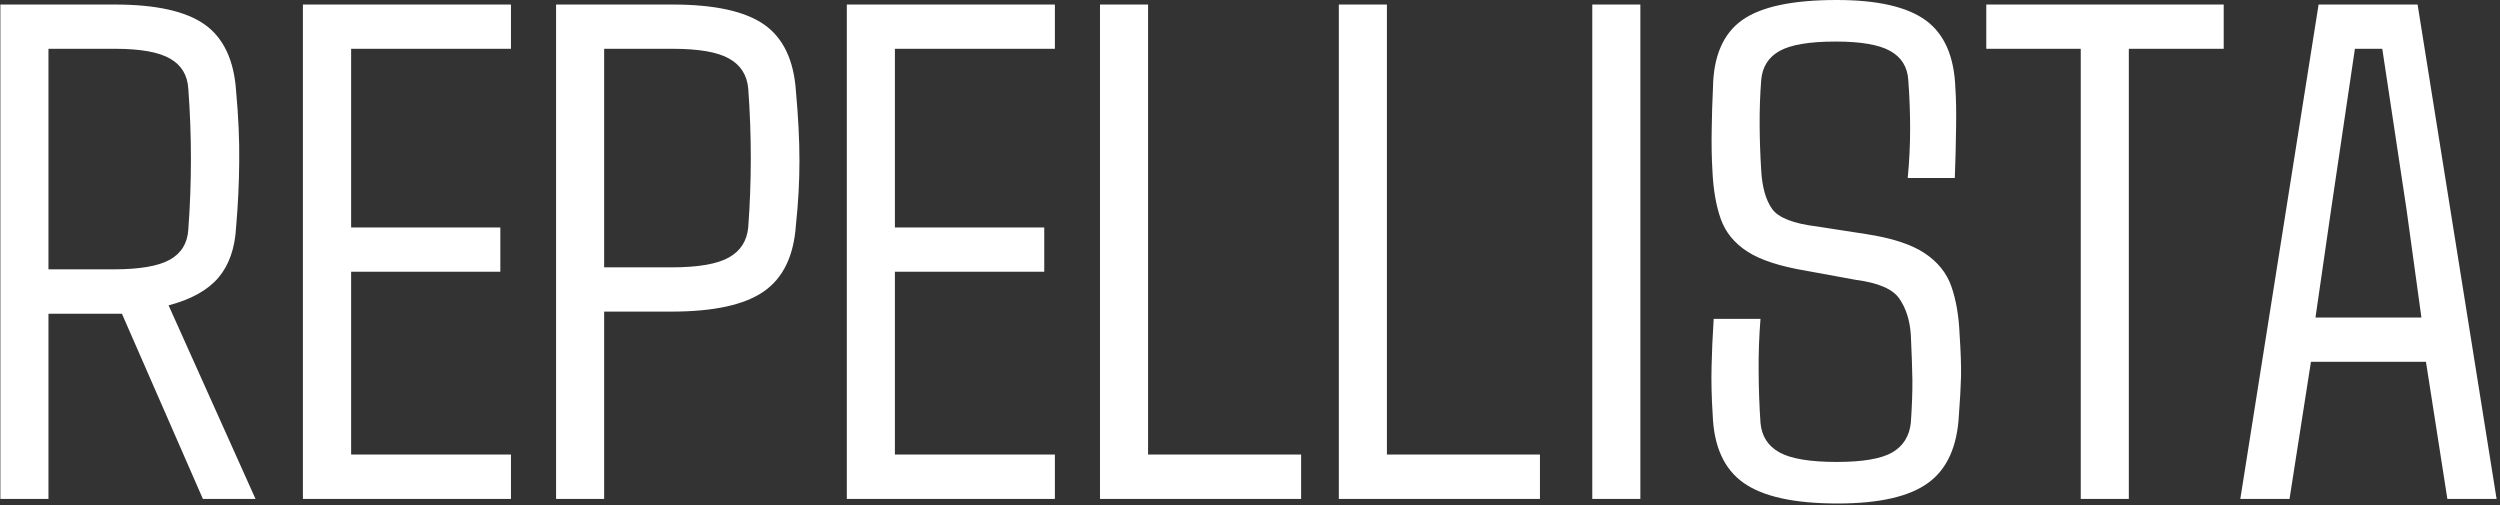 <svg xmlns="http://www.w3.org/2000/svg" version="1.1" xmlns:xlink="http://www.w3.org/1999/xlink" xmlns:svgjs="http://svgjs.dev/svgjs" width="2000" height="404" viewBox="0 0 2000 404"><rect x="0" y="0" width="2000" height="404" fill="#333333" stroke="none"/><g transform="matrix(1,0,0,1,-1.212,-0.6)"><svg viewBox="0 0 396 80" data-background-color="#111111" preserveAspectRatio="xMidYMid meet" height="404" width="2000" xmlns="http://www.w3.org/2000/svg" xmlns:xlink="http://www.w3.org/1999/xlink"><g id="tight-bounds" transform="matrix(1,0,0,1,0.24,0.119)"><svg viewBox="0 0 395.52 79.762" height="79.762" width="395.52"><g><svg viewBox="0 0 395.52 79.762" height="79.762" width="395.52"><g><svg viewBox="0 0 395.52 79.762" height="79.762" width="395.52"><g id="textblocktransform"><svg viewBox="0 0 395.52 79.762" height="79.762" width="395.52" id="textblock"><g><svg viewBox="0 0 395.52 79.762" height="79.762" width="395.52"><g transform="matrix(1,0,0,1,0,0)"><svg width="395.52" viewBox="2.25 -35.18 176 35.5" height="79.762" data-palette-color="#ffffff"><path d="M5.64-13.06L5.64 0 2.25 0 2.25-34.86 10.33-34.86Q14.67-34.86 16.66-33.45 18.65-32.03 18.87-28.76L18.87-28.76Q19.12-26.03 19.09-23.75 19.07-21.48 18.87-19.17L18.87-19.17Q18.75-16.94 17.63-15.61 16.5-14.28 14.11-13.65L14.11-13.65 20.24 0 16.53 0 10.82-13.06 5.64-13.06ZM10.33-31.74L5.64-31.74 5.64-16.19 10.23-16.19Q12.99-16.19 14.2-16.87 15.41-17.55 15.5-18.99L15.5-18.99Q15.87-23.97 15.5-28.93L15.5-28.93Q15.41-30.37 14.21-31.05 13.01-31.74 10.33-31.74L10.33-31.74ZM38.25-3.13L38.25 0 23.58 0 23.58-34.86 38.25-34.86 38.25-31.74 26.98-31.74 26.98-19.14 37.5-19.14 37.5-16.02 26.98-16.02 26.98-3.13 38.25-3.13ZM44.82-13.21L44.82 0 41.43 0 41.43-34.86 49.65-34.86Q54.07-34.86 56.1-33.45 58.12-32.03 58.34-28.76L58.34-28.76Q58.59-26.03 58.59-23.83 58.59-21.63 58.34-19.31L58.34-19.31Q58.12-16.06 56.09-14.64 54.05-13.21 49.56-13.21L49.56-13.21 44.82-13.21ZM49.65-31.74L44.82-31.74 44.82-16.33 49.56-16.33Q52.39-16.33 53.62-17.03 54.85-17.72 54.98-19.17L54.98-19.17Q55.34-24.02 54.98-28.93L54.98-28.93Q54.85-30.37 53.63-31.05 52.41-31.74 49.65-31.74L49.65-31.74ZM76.6-3.13L76.6 0 61.93 0 61.93-34.86 76.6-34.86 76.6-31.74 65.32-31.74 65.32-19.14 75.85-19.14 75.85-16.02 65.32-16.02 65.32-3.13 76.6-3.13ZM93.96-3.13L93.96 0 79.78 0 79.78-34.86 83.17-34.86 83.17-3.13 93.96-3.13ZM110.8-3.13L110.8 0 96.62 0 96.62-34.86 100.01-34.86 100.01-3.13 110.8-3.13ZM117.88-34.86L117.88 0 114.49 0 114.49-34.86 117.88-34.86ZM131.79 0.32L131.79 0.32Q127.2 0.32 125.15-1.14 123.1-2.59 122.98-5.93L122.98-5.93Q122.86-7.79 122.9-9.3 122.93-10.82 123.05-12.7L123.05-12.7 126.35-12.7Q126.2-10.82 126.22-8.96 126.23-7.1 126.35-5.37L126.35-5.37Q126.47-3.96 127.69-3.28 128.91-2.61 131.72-2.61L131.72-2.61Q134.48-2.61 135.64-3.28 136.8-3.96 136.95-5.37L136.95-5.37Q137.07-7.1 137.06-8.39 137.04-9.67 136.95-11.57L136.95-11.57Q136.85-13.09 136.15-14.11 135.46-15.14 133.06-15.45L133.06-15.45 129.57-16.09Q126.81-16.55 125.43-17.44 124.05-18.33 123.55-19.74 123.05-21.14 122.96-23.17L122.96-23.17Q122.88-24.51 122.91-26.04 122.93-27.56 123-29L123-29Q123.05-32.32 125.04-33.75 127.03-35.18 131.72-35.18L131.72-35.18Q136.04-35.18 138.01-33.74 139.97-32.3 140.09-28.98L140.09-28.98Q140.17-27.83 140.14-26.14 140.12-24.44 140.05-22.63L140.05-22.63 136.73-22.63Q136.9-24.37 136.9-26.1 136.9-27.83 136.77-29.54L136.77-29.54Q136.68-30.93 135.49-31.59 134.31-32.25 131.65-32.25L131.65-32.25Q128.89-32.25 127.7-31.59 126.52-30.93 126.4-29.54L126.4-29.54Q126.28-27.98 126.29-26.37 126.3-24.76 126.4-23.17L126.4-23.17Q126.5-21.39 127.17-20.45 127.84-19.51 130.35-19.21L130.35-19.21 133.77-18.68Q136.53-18.26 137.92-17.33 139.31-16.41 139.81-14.98 140.31-13.55 140.39-11.57L140.39-11.57Q140.51-9.77 140.49-8.64 140.46-7.52 140.34-5.93L140.34-5.93Q140.17-2.59 138.18-1.14 136.19 0.32 131.79 0.32ZM152.32-31.74L152.32 0 148.93 0 148.93-31.74 142.27-31.74 142.27-34.86 159.01-34.86 159.01-31.74 152.32-31.74ZM165.16-9.67L163.65 0 160.18 0 165.7-34.86 172.68-34.86 178.25 0 174.78 0 173.27-9.67 165.16-9.67ZM168.26-31.74L166.58-20.39 165.48-12.79 172.95-12.79 171.9-20.41 170.19-31.74 168.26-31.74Z" opacity="1" transform="matrix(1,0,0,1,0,0)" fill="#ffffff" class="wordmark-text-0" data-fill-palette-color="primary" id="text-0"></path></svg></g></svg></g></svg></g></svg></g></svg></g><defs></defs></svg><rect width="395.52" height="79.762" fill="none" stroke="none" visibility="hidden"></rect></g></svg></g></svg>